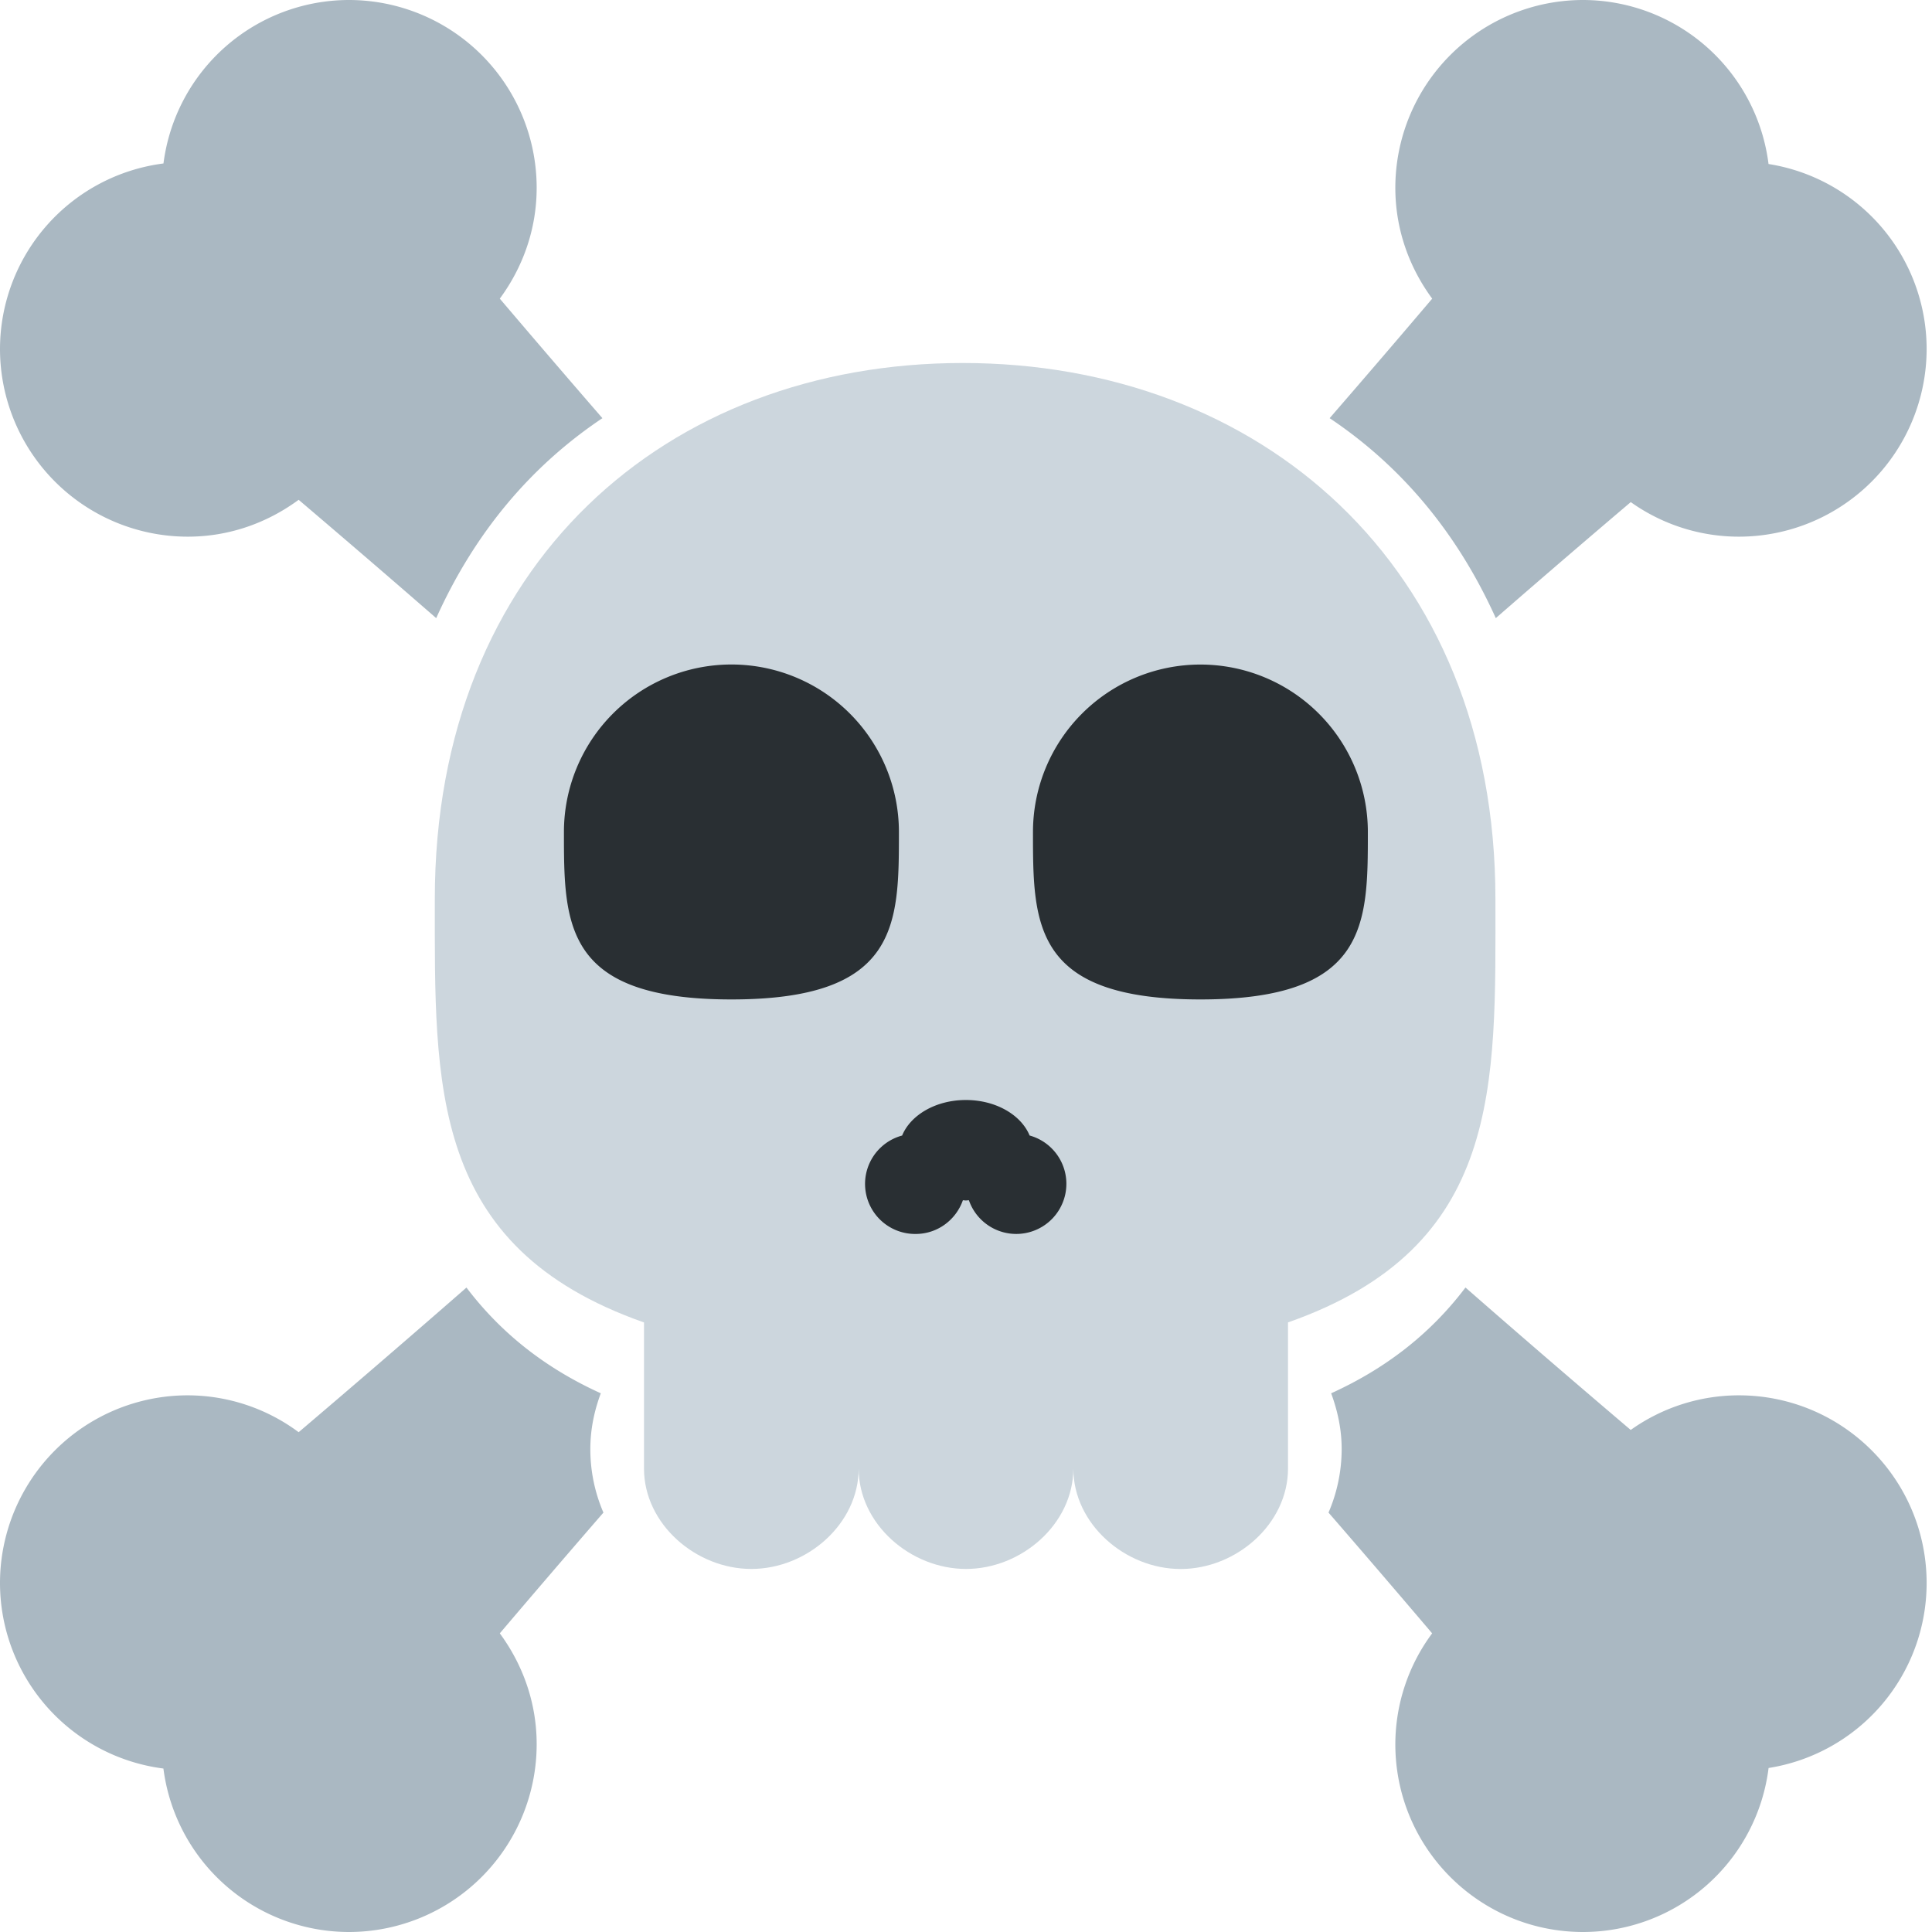 <svg xmlns="http://www.w3.org/2000/svg" viewBox="0 0 45 45"><defs><clipPath id="a"><path d="M0 36h36V0H0v36z"/></clipPath></defs><g clip-path="url(#a)" transform="matrix(1.25 0 0 -1.25 0 45)"><path d="M27.865 19.248c0 6.242-4.41 9.988-9.927 9.988-5.516 0-9.836-3.746-9.836-9.988 0-3.48-.102-6.485 3.898-7.89V8.636c0-1.033.966-1.871 2-1.871 1.035 0 2 .838 2 1.872v1.97-1.971c0-1.033.965-1.871 2-1.871 1.035 0 2 .838 2 1.872v1.97-1.97c0-1.035.966-1.873 2-1.873s2 .838 2 1.872v2.723c4 1.404 3.865 4.41 3.865 7.89" fill="#ccd6dd"/><path d="M16.75 20.497c0-1.724 0-3.12-3.121-3.12s-3.121 1.396-3.121 3.12a3.12 3.12 0 1 0 6.242 0M25.488 20.497c0-1.724 0-3.12-3.12-3.12s-3.12 1.396-3.12 3.12a3.12 3.12 0 1 0 6.24 0M19.186 14.84c-.157.383-.626.663-1.189.663-.56 0-1.03-.28-1.187-.662a.933.933 0 0 1 .252-1.834c.408 0 .752.263.88.628.018 0 .036-.004.055-.004.02 0 .038.004.057.004a.934.934 0 1 1 1.133 1.206" fill="#292f33"/><path d="M11 9c0 .367.074.713.195 1.038-.985.447-1.83 1.082-2.503 1.97a302.501 302.501 0 0 0-3.127-2.695A3.471 3.471 0 0 1 3.5 10 3.499 3.499 0 0 1 0 6.5a3.488 3.488 0 0 1 3.045-3.454A3.489 3.489 0 0 1 6.5 0 3.5 3.5 0 0 1 10 3.5c0 .775-.26 1.485-.687 2.065.6.706 1.246 1.46 1.931 2.25A2.983 2.983 0 0 0 11 9M27.872 24.482c.884.77 1.729 1.495 2.515 2.162A3.474 3.474 0 0 1 32.4 26a3.5 3.5 0 0 1 3.5 3.5 3.491 3.491 0 0 1-2.946 3.444A3.49 3.49 0 0 1 29.5 36a3.5 3.5 0 0 1-3.5-3.5c0-.775.26-1.485.687-2.065-.594-.7-1.233-1.445-1.911-2.227 1.3-.87 2.36-2.095 3.096-3.726M3.5 26c.775 0 1.485.26 2.065.687.798-.679 1.661-1.419 2.563-2.205.735 1.631 1.796 2.855 3.097 3.726-.679.782-1.317 1.528-1.912 2.227.427.58.687 1.29.687 2.065A3.5 3.5 0 0 1 6.5 36a3.489 3.489 0 0 1-3.454-3.046A3.49 3.49 0 0 1 0 29.5 3.5 3.5 0 0 1 3.5 26M32.4 10a3.475 3.475 0 0 1-2.014-.645c-.952.809-1.99 1.701-3.079 2.654-.672-.889-1.519-1.524-2.503-1.971.12-.325.196-.671.196-1.038a3 3 0 0 0-.245-1.185c.685-.79 1.331-1.544 1.931-2.25A3.475 3.475 0 0 1 26 3.5C26 1.566 27.566 0 29.5 0a3.487 3.487 0 0 1 3.455 3.056A3.49 3.49 0 0 1 35.9 6.5c0 1.934-1.566 3.5-3.5 3.5" fill="#aab8c2"/></g></svg>